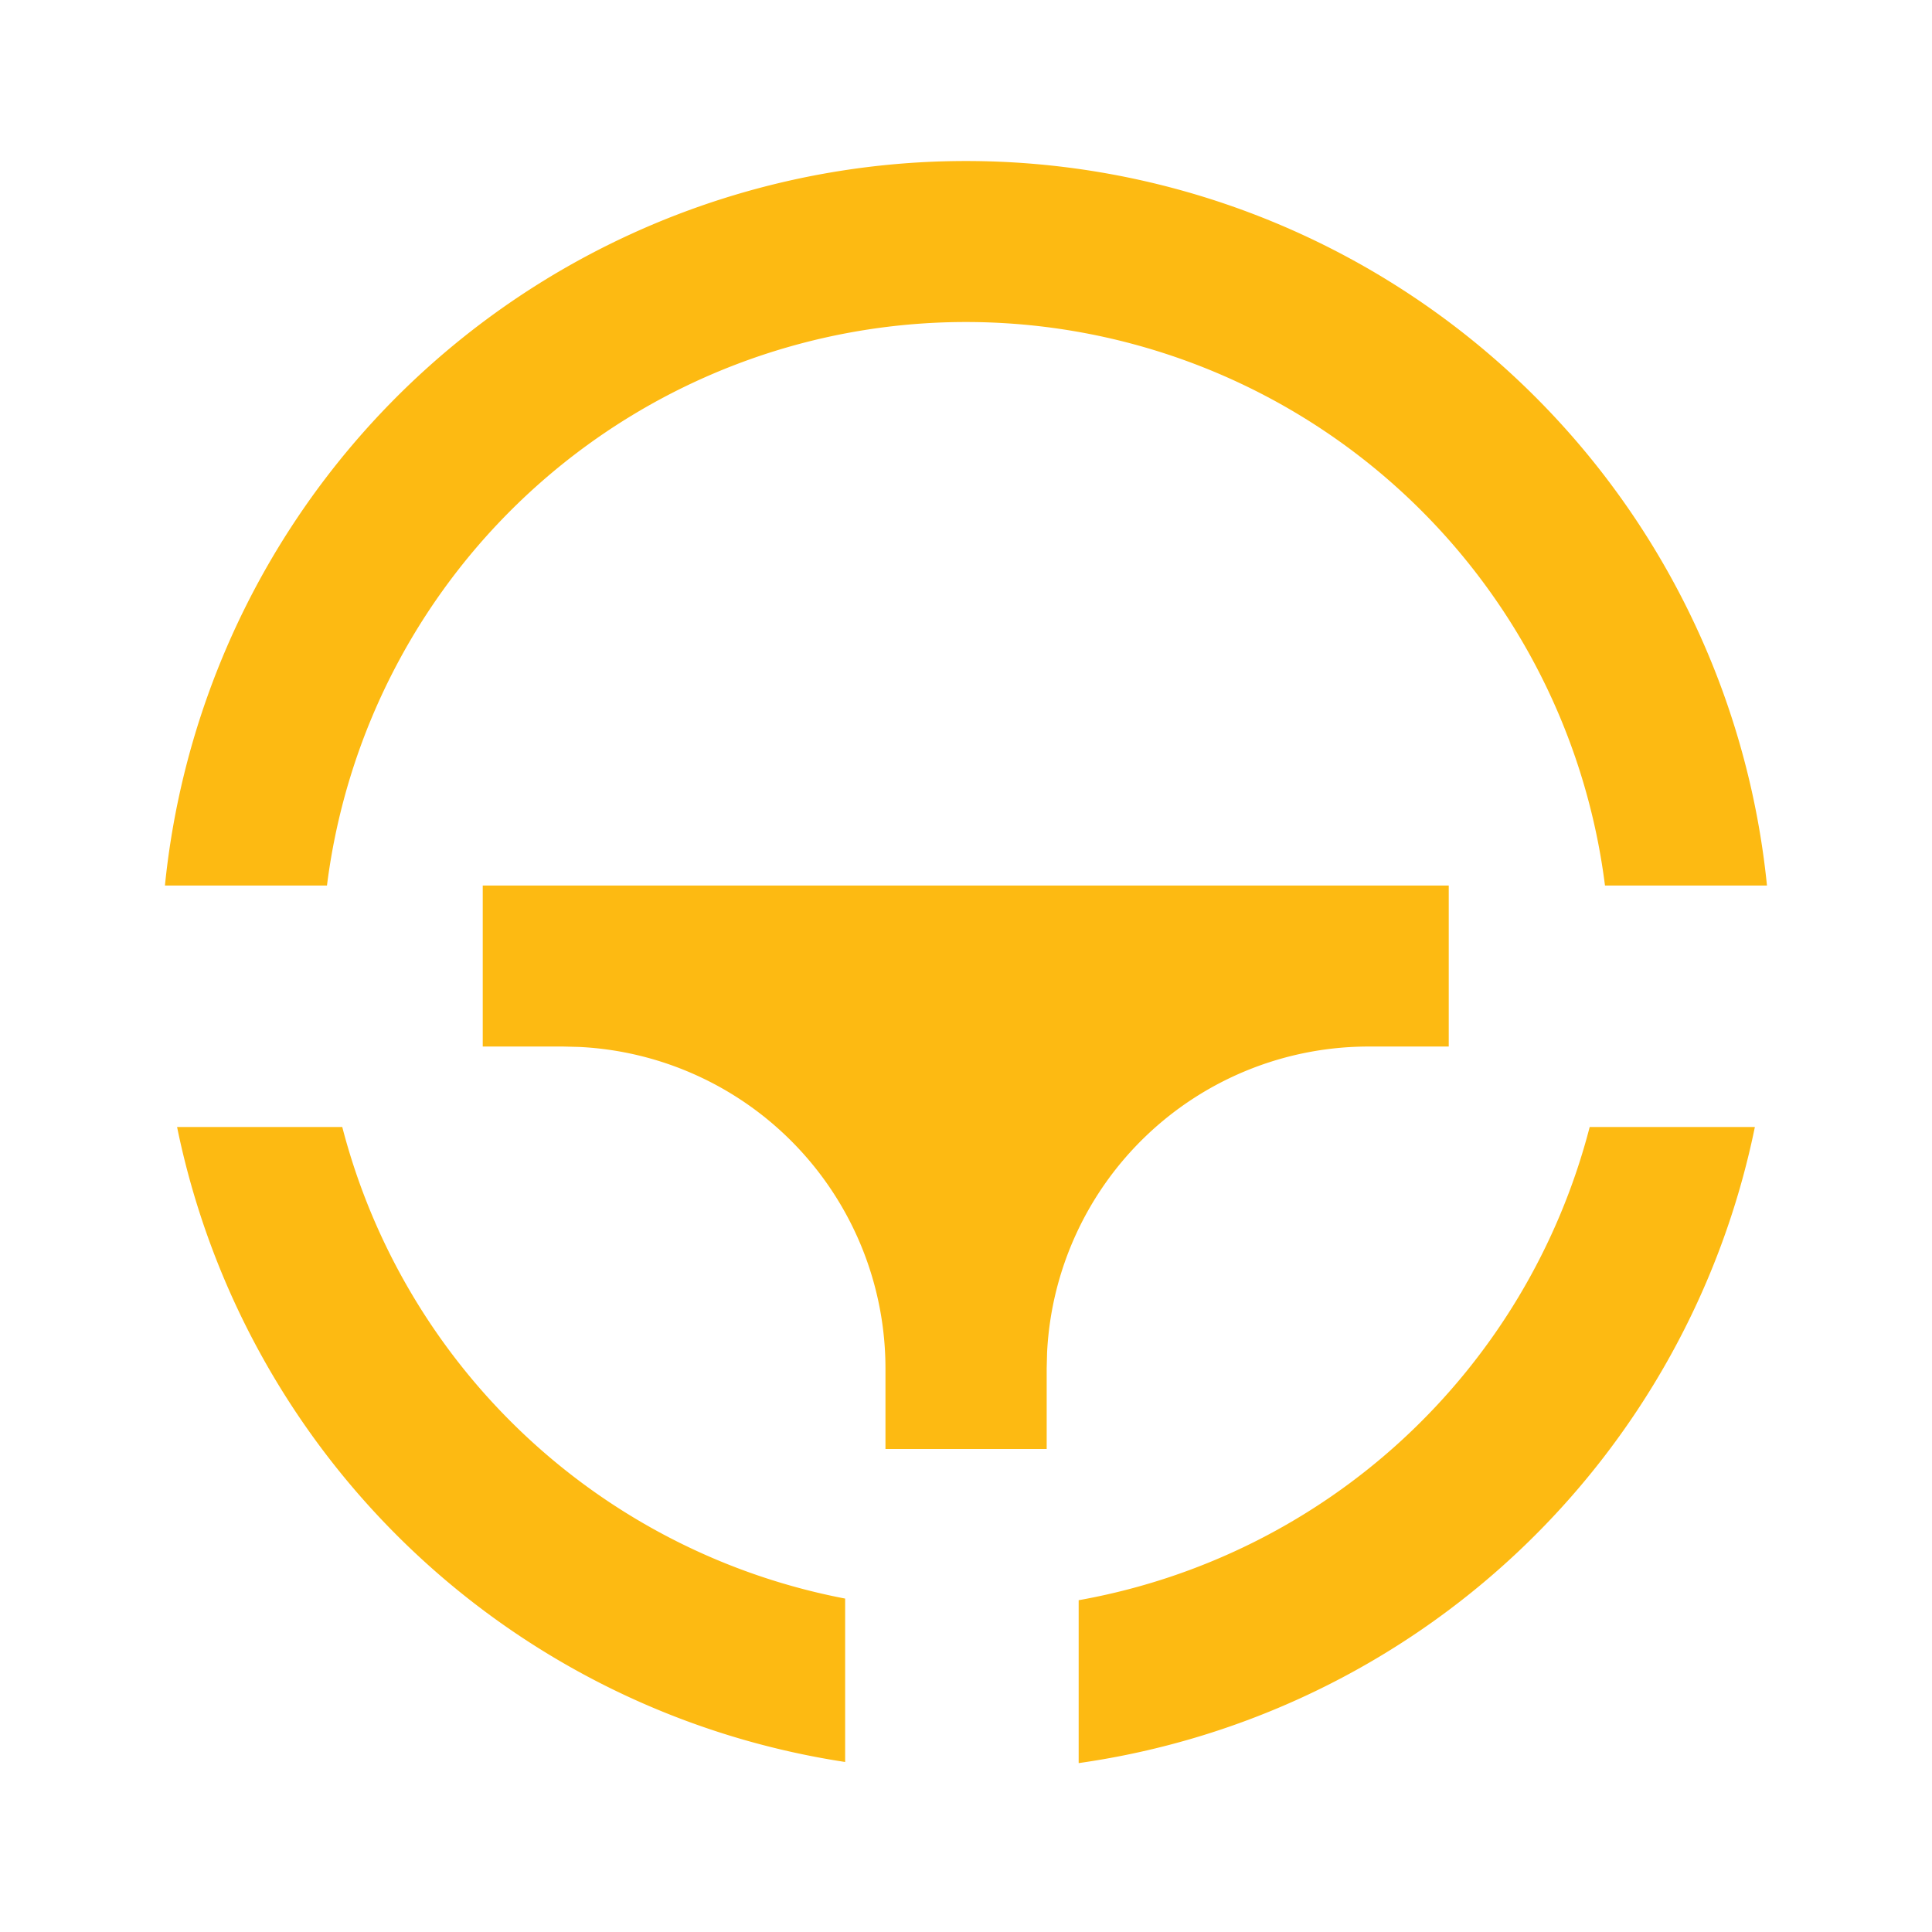 <svg id="steering-fill-svgrepo-com" xmlns="http://www.w3.org/2000/svg" width="38" height="38" viewBox="0 0 38 38">
  <path id="Path_55" data-name="Path 55" d="M0,0H38V38H0Z" fill="none"/>
  <path id="Path_56" data-name="Path 56" d="M33.321,21a15.848,15.848,0,0,1-13.3,12.511V30.307A12.682,12.682,0,0,0,30.072,21ZM5.537,21a12.682,12.682,0,0,0,9.891,9.275v3.214A15.849,15.849,0,0,1,2.288,21H5.537ZM27.3,16.25v3.167H25.721A6.333,6.333,0,0,0,19.4,25.433l-.008.317v1.583H16.221V25.75A6.333,6.333,0,0,0,10.2,19.425l-.317-.008H8.3V16.25ZM17.8,2A15.834,15.834,0,0,1,33.559,16.25H30.373a12.668,12.668,0,0,0-25.137,0H2.049A15.837,15.837,0,0,1,17.8,2Z" transform="translate(1.195 1.167)" fill="#fdba12"/>
</svg>
